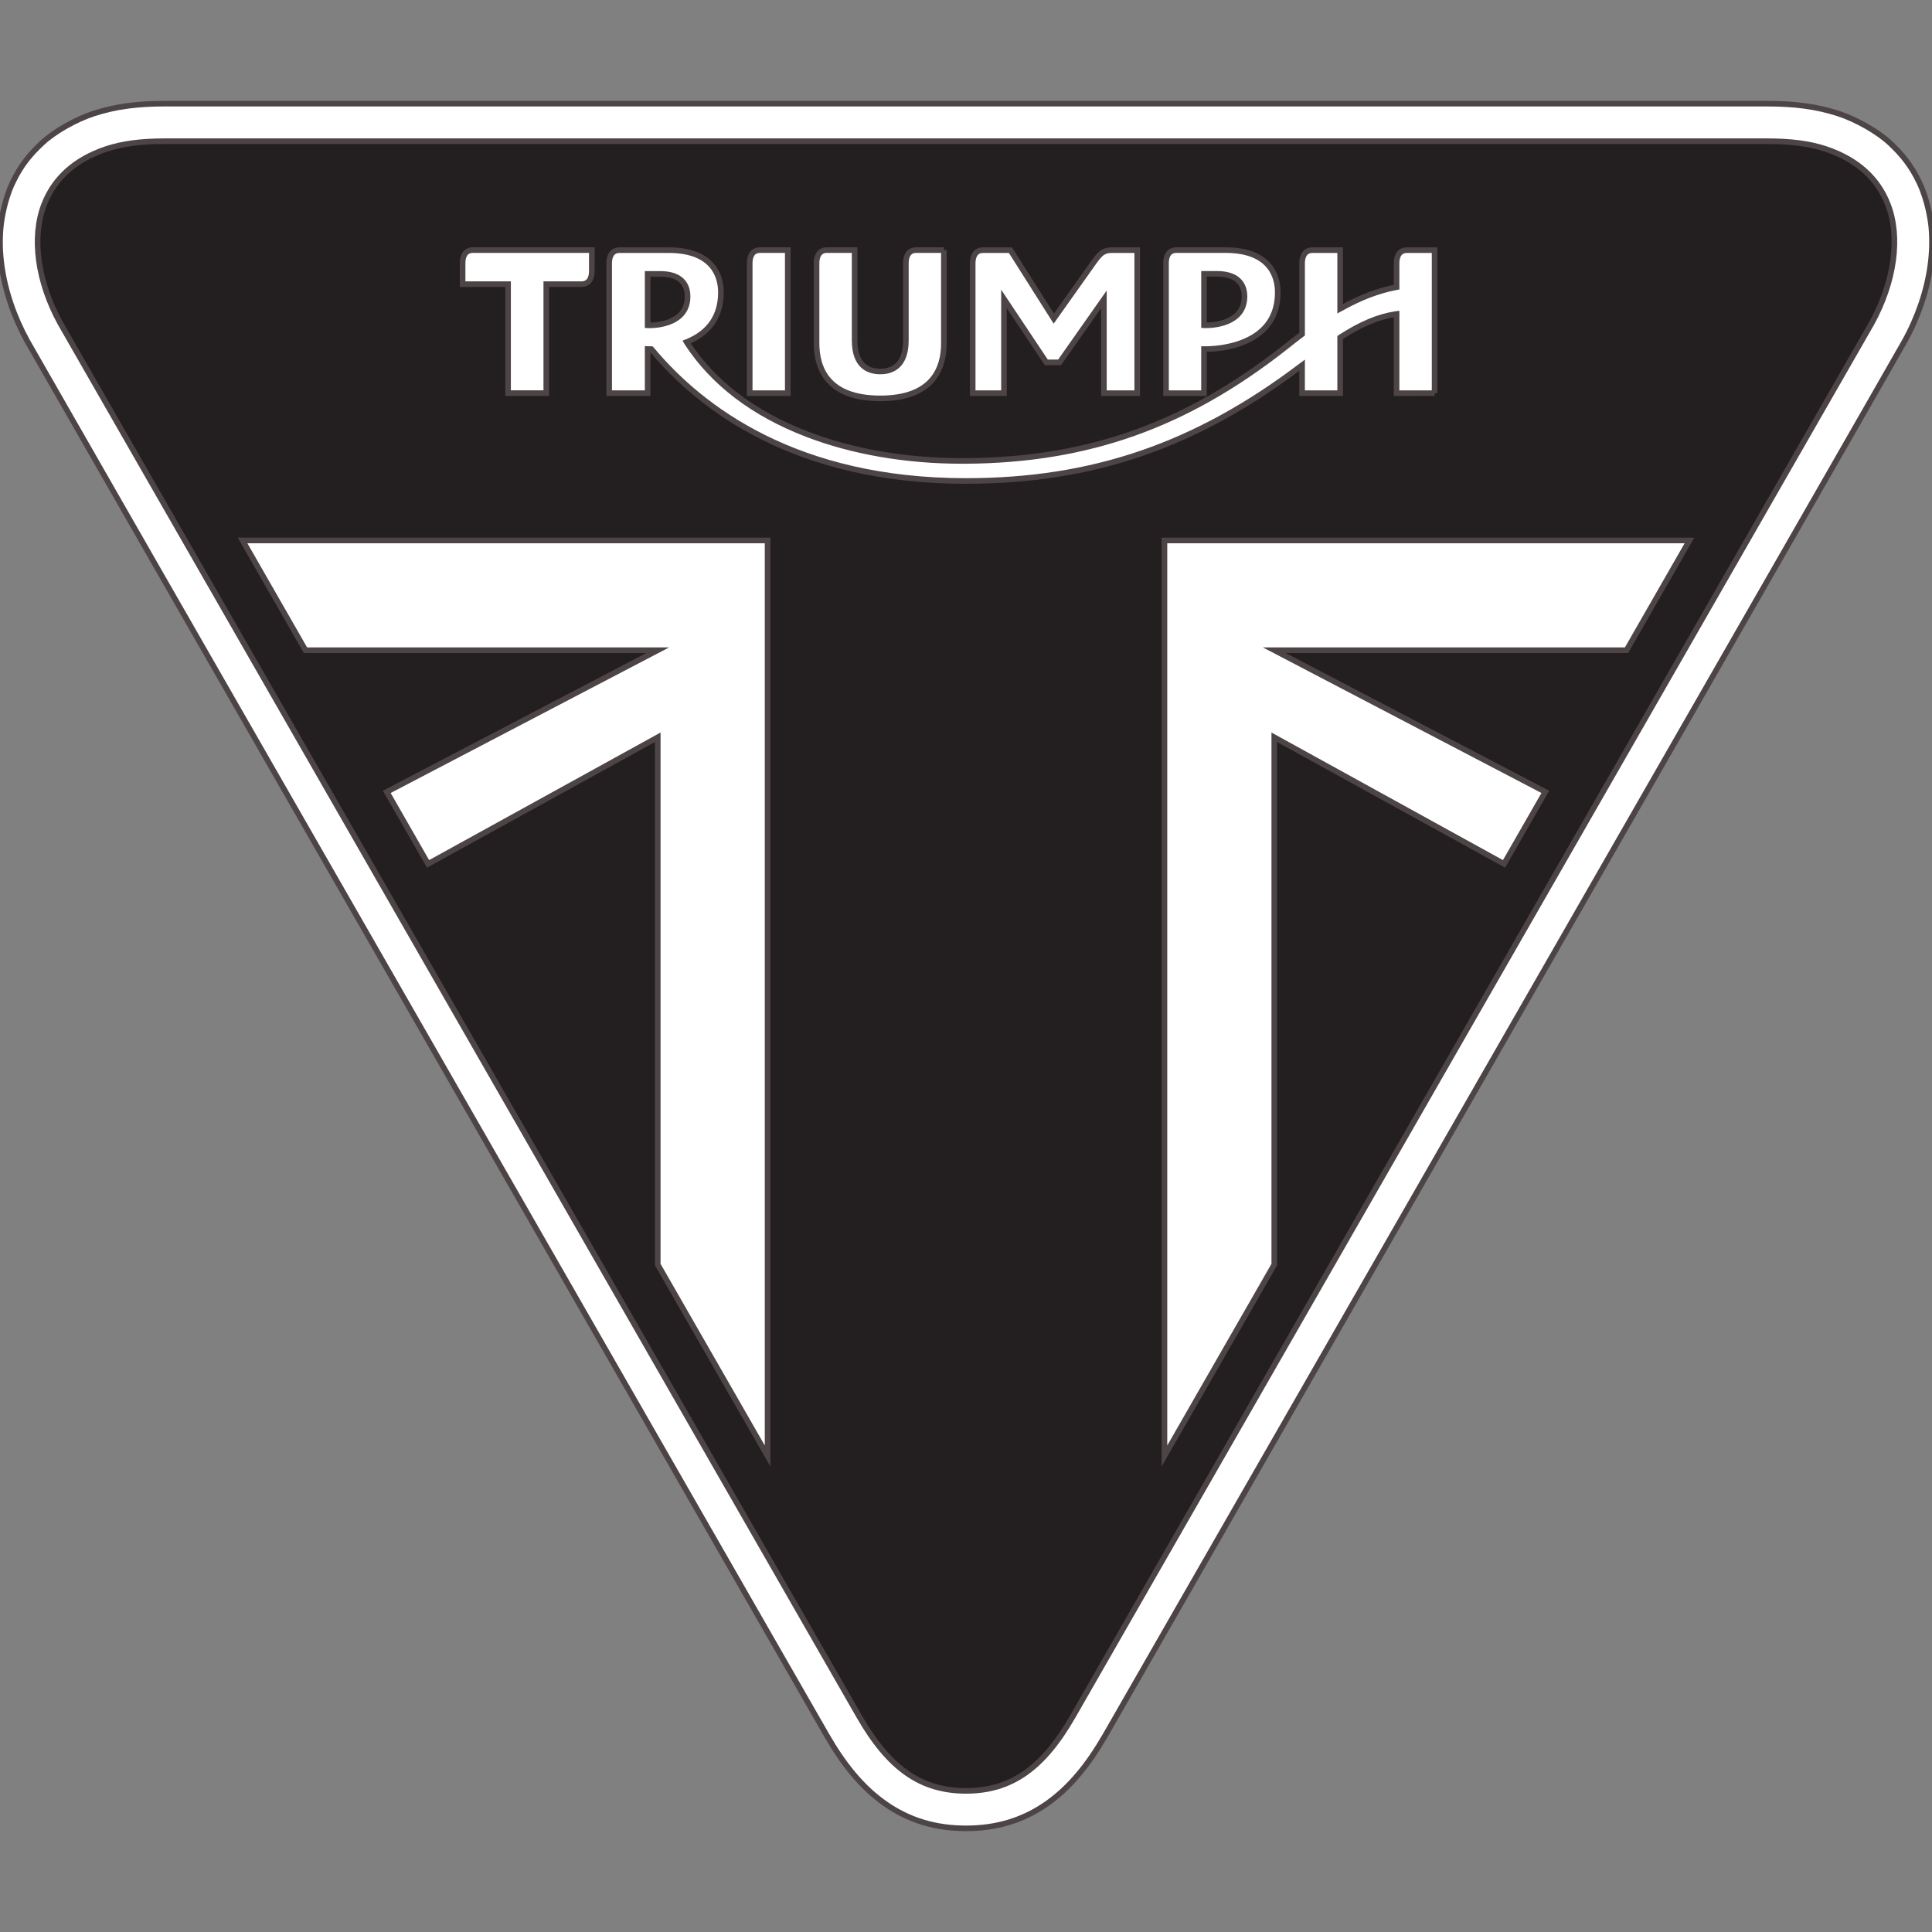 <?xml version="1.0" encoding="utf-8"?>
<!-- Generator: Adobe Illustrator 16.0.0, SVG Export Plug-In . SVG Version: 6.00 Build 0)  -->
<!DOCTYPE svg PUBLIC "-//W3C//DTD SVG 1.1//EN" "http://www.w3.org/Graphics/SVG/1.1/DTD/svg11.dtd">
<svg version="1.1" id="Layer_1" xmlns="http://www.w3.org/2000/svg" xmlns:xlink="http://www.w3.org/1999/xlink" x="0px" y="0px"
	 width="345px" height="345px" viewBox="0 0 345 345" enable-background="new 0 0 345 345" xml:space="preserve">
<rect x="0" y="0" width="345" height="345" fill="#808080" stroke="none"/>
<g>
	<path fill="#FFFFFF" stroke="#4D4545" stroke-miterlimit="10" d="M172.501,326.492c2.668,0,5.214-0.343,7.556-1.048
		c2.438-0.726,4.755-1.854,6.878-3.344c2.043-1.438,3.922-3.182,5.739-5.359c1.663-1.988,3.226-4.293,4.797-7.021
		c0,0,141.469-246.623,142.65-248.801c1.203-2.168,2.188-4.418,2.958-6.688c0.776-2.278,1.325-4.574,1.627-6.814
		c0.316-2.322,0.379-4.609,0.181-6.786c-0.108-1.167-0.6-4.736-2.114-7.962c-1.492-3.163-3.166-5.151-5.297-7.148
		c-2.142-2.007-5.991-4.203-9.217-5.251c-1.809-0.586-3.878-1.084-6.047-1.365c-2.015-0.271-4.237-0.397-6.787-0.397H29.572
		c-2.549,0-4.764,0.126-6.787,0.397c-2.151,0.281-4.237,0.778-6.036,1.365c-3.235,1.049-7.086,3.245-9.218,5.251
		c-2.143,1.997-3.814,3.985-5.305,7.148c-1.52,3.226-1.998,6.795-2.105,7.962c-0.208,2.179-0.146,4.464,0.171,6.786
		c0.307,2.241,0.85,4.537,1.626,6.814c0.769,2.269,1.764,4.519,2.955,6.688c1.193,2.178,142.66,248.801,142.66,248.801
		c1.564,2.727,3.126,5.033,4.789,7.021c1.817,2.178,3.695,3.922,5.747,5.359c2.123,1.49,4.436,2.618,6.867,3.344
		C167.277,326.149,169.836,326.492,172.501,326.492"/>
	<path fill="#231F20" stroke="#4D4545" stroke-miterlimit="10" d="M29.579,25.213c-4.445,0-7.753,0.435-10.663,1.411
		c-5.514,1.861-9.209,5.188-11.035,9.878c-2.269,5.856-1.193,13.771,2.873,21.192l142.604,248.692
		c5.368,9.399,11.089,13.411,19.142,13.411c8.061,0,13.78-4.012,19.147-13.411L334.246,57.694
		c4.065-7.419,5.151-15.336,2.875-21.192c-1.818-4.69-5.522-8.017-11.035-9.878c-2.904-0.977-6.208-1.411-10.667-1.411H29.579z"/>
	<polygon fill="#FFFFFF" stroke="#4D4545" stroke-miterlimit="10" points="301.687,96.516 290.452,116.108 227.548,116.108 
		275.95,141.404 268.575,154.263 227.548,131.653 227.548,225.818 207.938,259.997 207.938,96.516 	"/>
	<polygon fill="#FFFFFF" stroke="#4D4545" stroke-miterlimit="10" points="43.317,96.516 54.55,116.108 117.456,116.108 
		69.07,141.404 76.438,154.263 117.456,131.653 117.456,225.818 137.068,259.997 137.068,96.516 	"/>
	<path fill="#FFFFFF" stroke="#4D4545" stroke-miterlimit="10" d="M203.074,70.209V44.671h-4.526c-1.69,0-2.277,0.831-3.363,2.35
		l-7.006,9.877l-7.743-12.227h-4.879c-1.608,0-1.861,1.464-1.861,2.331v23.207h5.585V53.381l7.554,11.325h2.378l7.916-11.252v16.756
		H203.074z"/>
	<path fill="#FFFFFF" stroke="#4D4545" stroke-miterlimit="10" d="M215.382,62.33c0.896,0,4.07-0.099,7.031-1.411
		c3.823-1.681,5.757-4.609,5.757-8.739c0-2.259-0.902-7.519-9.328-7.519h-8.771c-1.62,0-1.854,1.474-1.854,2.341v23.207h6.784v-7.88
		h0.181H215.382 M215.003,58.081v-9.182h2.313c4.277,0,4.918,2.521,4.918,4.03c0,4.916-5.712,5.161-6.861,5.161
		c-0.126,0-0.198,0-0.198,0L215.003,58.081z"/>
	<path fill="#FFFFFF" stroke="#4D4545" stroke-miterlimit="10" d="M168.553,44.662h-4.934c-1.618,0-1.854,1.474-1.854,2.341v13.764
		c0,4.609-2.494,5.567-4.572,5.567c-2.096,0-4.583-0.958-4.583-5.567V44.662h-4.935c-1.618,0-1.861,1.474-1.861,2.341v14.278
		c0,4.5,1.97,9.858,11.379,9.858c9.391,0,11.359-5.359,11.359-9.858V44.662L168.553,44.662z"/>
	<path fill="#FFFFFF" stroke="#4D4545" stroke-miterlimit="10" d="M133.877,70.209h6.796V44.662h-4.935
		c-1.618,0-1.861,1.474-1.861,2.341V70.209L133.877,70.209z"/>
	<path fill="#FFFFFF" stroke="#4D4545" stroke-miterlimit="10" d="M256.178,70.209V44.671h-4.927c-1.627,0-1.862,1.473-1.862,2.34
		v4.266l-0.144,0.028c-3.138,0.598-6.299,1.808-9.679,3.695l-0.253,0.136V44.673h-4.936c-1.618,0-1.861,1.473-1.861,2.34v12.652
		l-0.072,0.053c-1.047,0.788-2.023,1.565-2.891,2.25l-0.208,0.162c-17.595,13.81-35.12,20.036-56.853,20.179
		c-0.217,0-0.452,0-0.67,0c-10.012,0.009-19.608-1.653-27.771-4.799c-9.508-3.667-16.683-9.126-21.336-16.247l-0.107-0.182
		l0.189-0.072c3.94-1.662,5.937-4.637,5.937-8.821c0-2.268-0.904-7.518-9.326-7.518h-8.765c-1.619,0-1.862,1.473-1.862,2.34v23.198
		h6.868v-7.88l0.171,0.009c0,0,0.154,0,0.397,0h0.09l0.056,0.054c8.947,10.727,25.945,23.496,56.129,23.496
		c22.61,0,41.026-6.317,59.743-20.469l0.28-0.208v4.997h6.797v-9.942l0.072-0.054c3.626-2.341,6.74-3.65,9.796-4.121l0.207-0.028
		v14.144H256.178L256.178,70.209z M116.011,58.099c-0.127,0-0.208,0-0.208,0l-0.154-0.009v-9.181h2.241
		c4.267,0,4.897,2.512,4.897,4.021C122.787,57.847,117.149,58.099,116.011,58.099"/>
	<path fill="#FFFFFF" stroke="#4D4545" stroke-miterlimit="10" d="M105.681,44.662H84.443c-1.507,0-1.834,1.283-1.834,2.341v3.742
		h8.117v19.457h6.823V50.745h6.262c1.637,0,1.871-1.474,1.871-2.342v-3.741H105.681z"/>
</g>
</svg>
